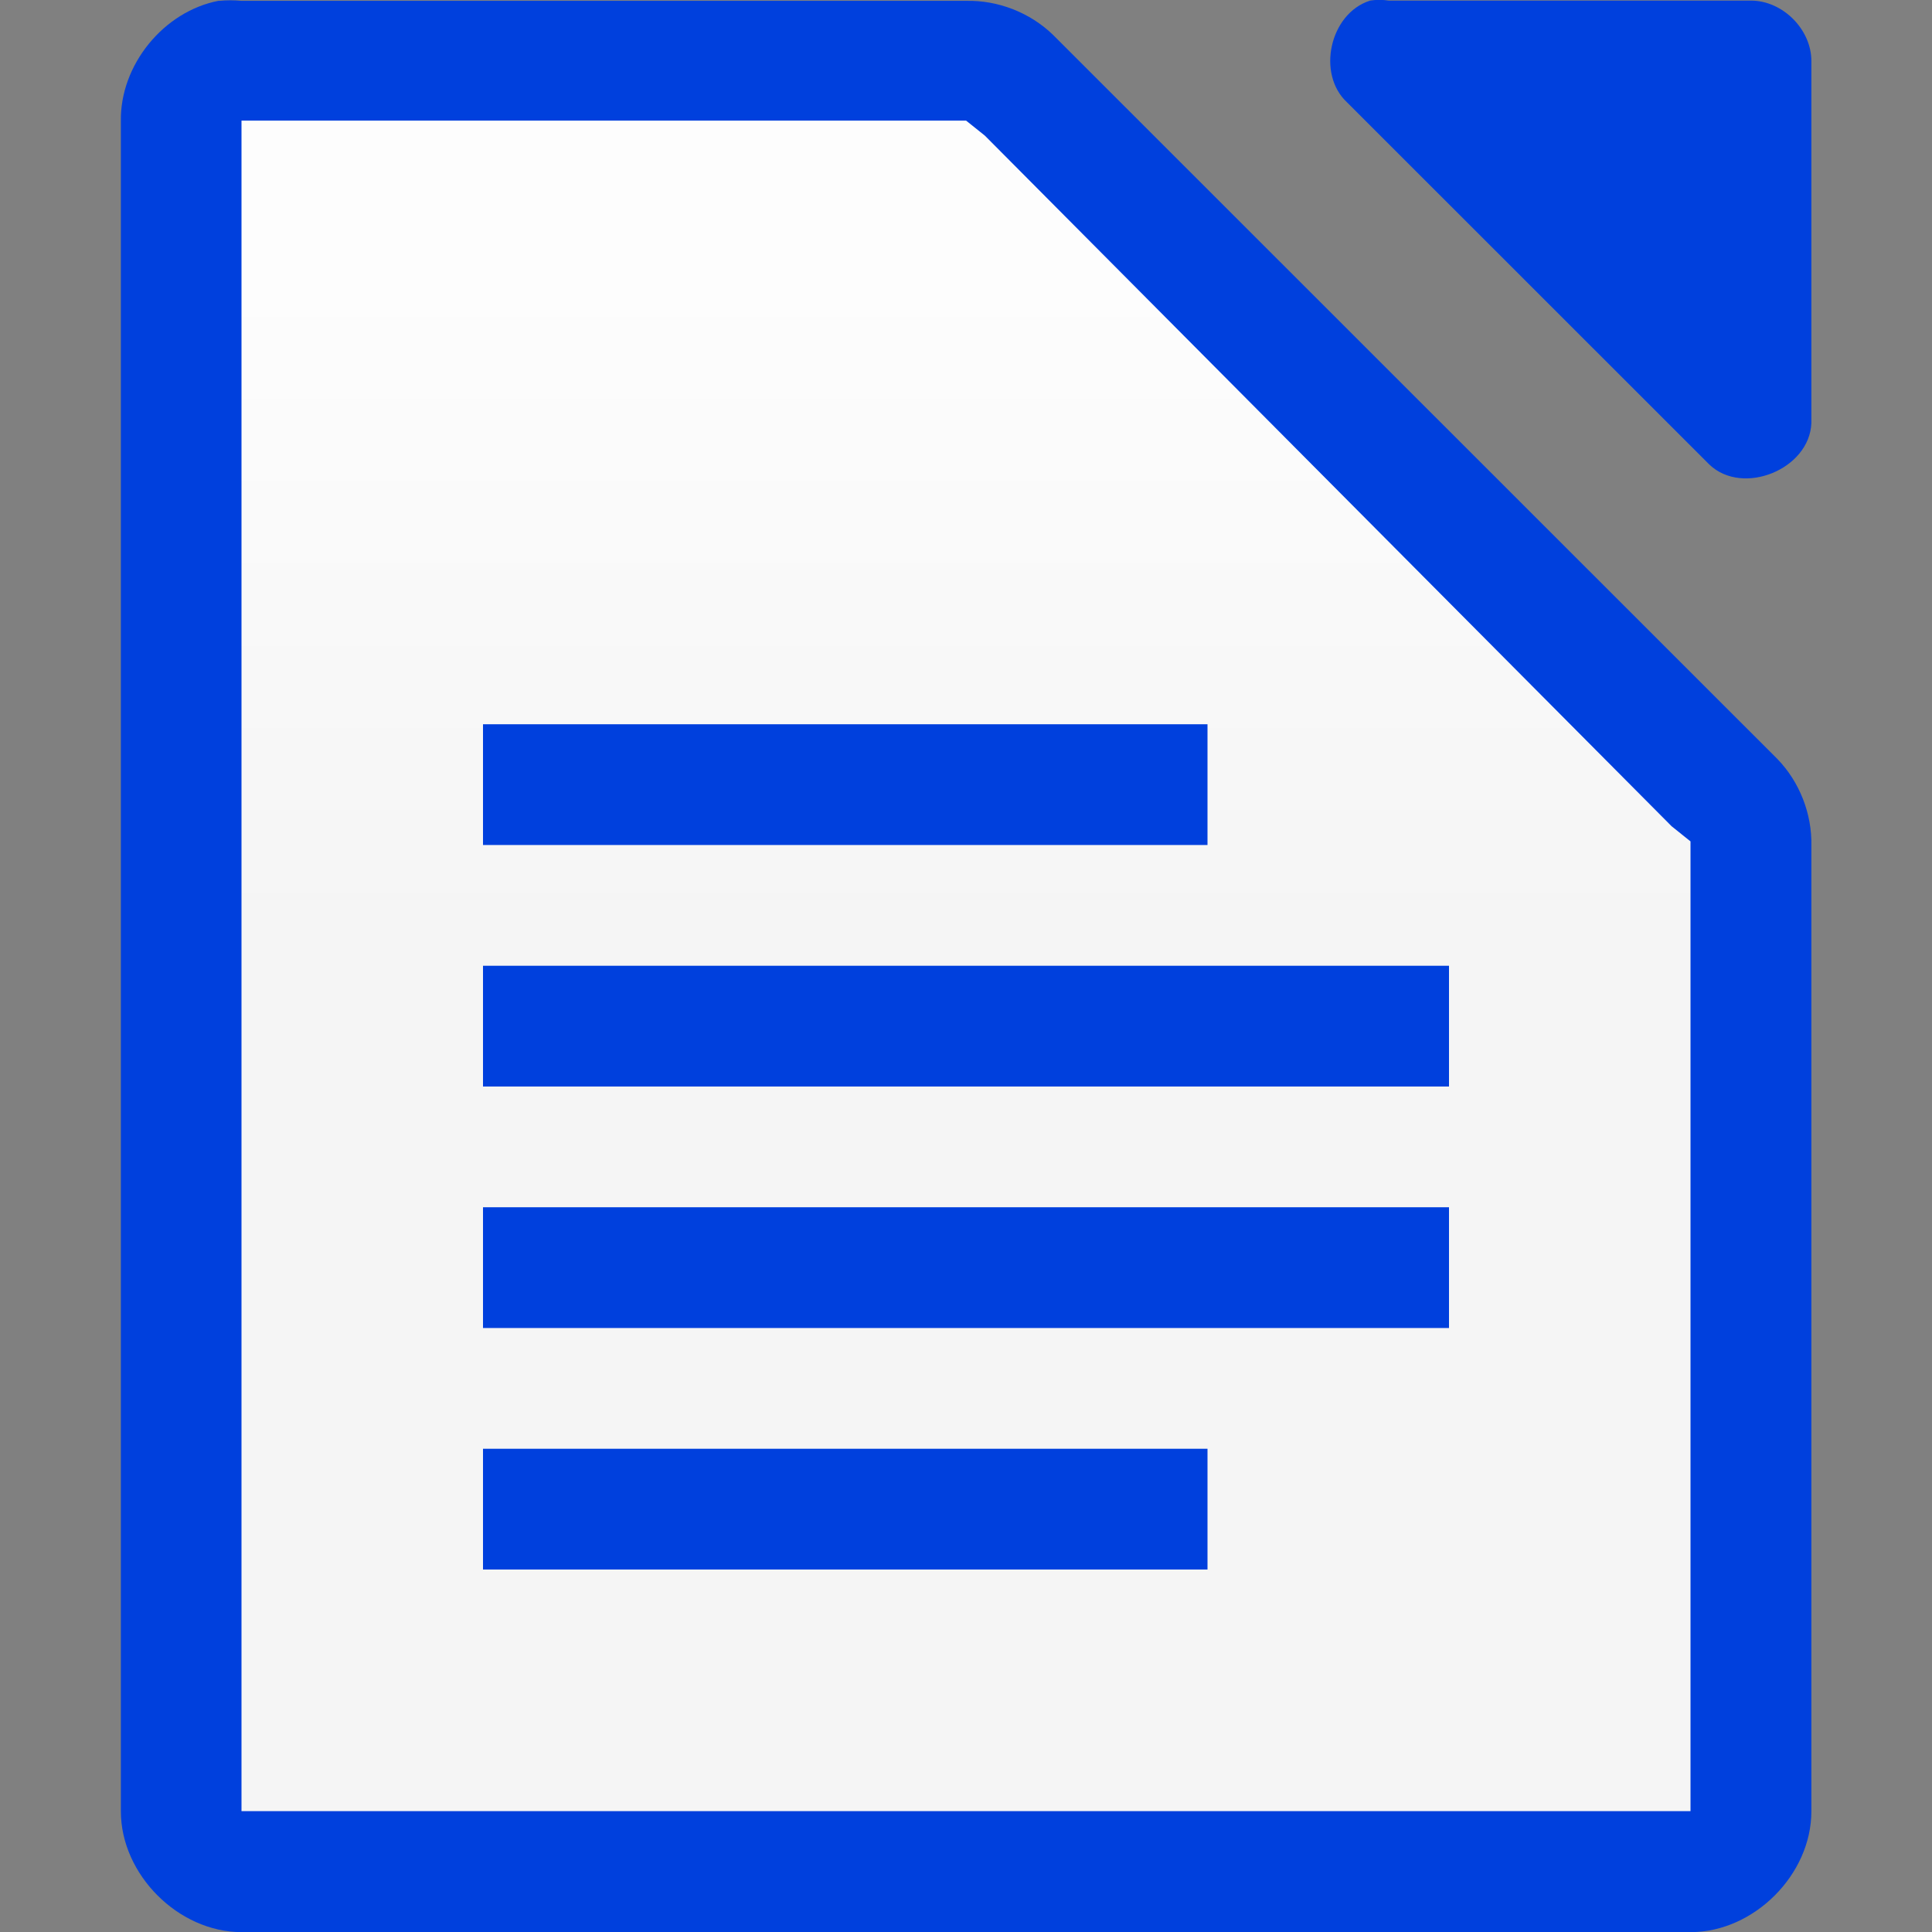 <?xml version="1.0" encoding="UTF-8" standalone="no"?>
<svg
   xmlns:dc="http://purl.org/dc/elements/1.1/"
   xmlns:cc="http://creativecommons.org/ns#"
   xmlns:rdf="http://www.w3.org/1999/02/22-rdf-syntax-ns#"
   xmlns:svg="http://www.w3.org/2000/svg"
   xmlns="http://www.w3.org/2000/svg"
   xmlns:xlink="http://www.w3.org/1999/xlink"
   xmlns:sodipodi="http://sodipodi.sourceforge.net/DTD/sodipodi-0.dtd"
   xmlns:inkscape="http://www.inkscape.org/namespaces/inkscape"
   viewBox="0 0 16 16"
   version="1.1"
   id="svg18"
   sodipodi:docname="sx03251.svg"
   inkscape:version="0.92.3 (unknown)"
   inkscape:export-filename="/home/rizmut/Dokumen/Rizmut/Github/libreoffice-style-sukapura/images_sukapura/res/sx03251.png"
   inkscape:export-xdpi="96"
   inkscape:export-ydpi="96">
  <rect x="0" y="0" width="16" height="16" fill="#808080" stroke="none"/>
  <defs
     id="defs22">
    <linearGradient
       gradientTransform="translate(-24,-7.266)"
       id="a"
       gradientUnits="userSpaceOnUse"
       x1="-43.898"
       x2="-43.898"
       y1="23.445"
       y2="-2.177">
      <stop
         offset="0"
         stop-color="#f5f5f5"
         id="stop2" />
      <stop
         offset=".389"
         stop-color="#fdfdfd"
         id="stop4" />
      <stop
         offset="1"
         stop-color="#fff"
         id="stop6" />
    </linearGradient>
    <linearGradient
       inkscape:collect="always"
       xlink:href="#a"
       id="linearGradient854"
       x1="2"
       y1="14.999"
       x2="2"
       y2="0.999"
       gradientUnits="userSpaceOnUse" />
  </defs>
  <sodipodi:namedview
     pagecolor="#ffffff"
     bordercolor="#666666"
     borderopacity="1"
     objecttolerance="10"
     gridtolerance="10"
     guidetolerance="10"
     inkscape:pageopacity="0"
     inkscape:pageshadow="2"
     inkscape:window-width="1366"
     inkscape:window-height="706"
     id="namedview20"
     showgrid="false"
     inkscape:zoom="14.75"
     inkscape:cx="-0.71186441"
     inkscape:cy="8"
     inkscape:window-x="0"
     inkscape:window-y="0"
     inkscape:window-maximized="1"
     inkscape:current-layer="svg18" />
  <path
     d="m1.813.006c-.458.087-.821.533-.812 1v13.995c0.0.523.476 1.0 1.0 1h12c.524-0.0 1-.476 1-1v-7.997c.006-.264-.098-.529-.281-.718l-6-5.998c-.19-.184-.455-.287-.719-.281h-6c-.062-.006-.125-.006-.187 0z"
     fill="#4d82b8"
     id="path2"
     style="fill:#0040dd;fill-opacity:1" />
  <path
     d="m11.344.006c-.331.106-.443.607-.187.843l3 2.999c.277.263.829.038.844-.344v-2.999c-0-.262-.238-.5-.5-.5h-3c-.052-.008-.105-.008-.156 0z"
     fill="#4d82b8"
     id="path4"
     style="fill:#0040dd;fill-opacity:1" />
  <path
     d="m2.0.999v.5 13 .5h.5 11.0.5v-.5-7.312-.219l-.156-.125-5.687-5.719-.156-.125h-.188-5.312z"
     fill="#fff"
     id="path6"
     style="fill-opacity:1;fill:url(#linearGradient854)" />
  <g
     fill="#4d82b8"
     stroke-width="5.011"
     id="g16"
     style="fill:#0040dd;fill-opacity:1">
    <path
       d="m4 7.998h8v1h-8z"
       id="path8"
       style="fill:#0040dd;fill-opacity:1" />
    <path
       d="m4 5.998h6v1h-6z"
       id="path10"
       style="fill:#0040dd;fill-opacity:1" />
    <path
       d="m4 9.998h8v1h-8z"
       id="path12"
       style="fill:#0040dd;fill-opacity:1" />
    <path
       d="m4 11.998h6v1h-6z"
       id="path14"
       style="fill:#0040dd;fill-opacity:1" />
  </g>
</svg>
